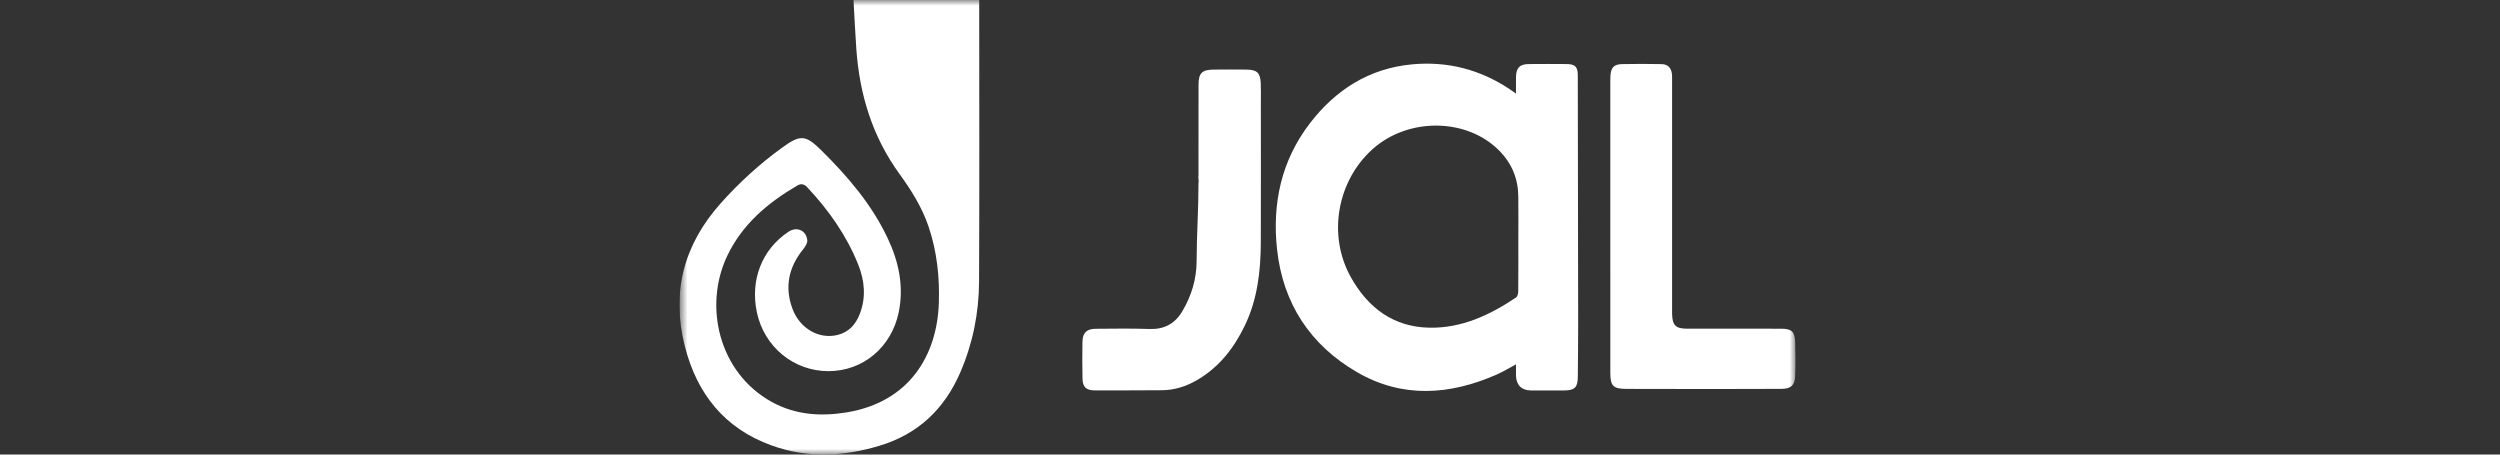 <svg width="220" height="40" viewBox="0 0 220 40" fill="none" xmlns="http://www.w3.org/2000/svg">
<rect x="0" y="0" width="220" height="40" fill="#333333" stroke="none"/>
<g clip-path="url(#clip0_8099_10993)">
<g clip-path="url(#clip1_8099_10993)">
<g clip-path="url(#clip2_8099_10993)">
<mask id="mask0_8099_10993" style="mask-type:luminance" maskUnits="userSpaceOnUse" x="59" y="0" width="100" height="40">
<path d="M158.001 0H59.791V39.997H158.001V0Z" fill="white"/>
</mask>
<g mask="url(#mask0_8099_10993)">
<path d="M75.107 0H86.171C86.171 0.208 86.171 0.392 86.171 0.577C86.171 8.647 86.196 16.717 86.157 24.787C86.143 27.546 85.606 30.23 84.502 32.779C83.107 36.001 80.791 38.203 77.392 39.227C74.215 40.183 71.033 40.335 67.885 39.194C63.745 37.695 61.32 34.637 60.26 30.445C59.063 25.707 60.172 21.534 63.417 17.895C65.041 16.074 66.831 14.442 68.804 13.009C70.421 11.835 70.871 11.841 72.274 13.226C74.593 15.514 76.706 17.981 78.11 20.95C79.081 23.002 79.559 25.175 79.09 27.468C78.461 30.542 75.961 32.65 72.927 32.661C69.864 32.672 67.252 30.536 66.607 27.493C66 24.637 67.052 21.947 69.38 20.398C70.106 19.914 70.933 20.25 71.041 21.129C71.072 21.381 70.863 21.708 70.681 21.933C69.411 23.501 69.028 25.234 69.726 27.142C70.373 28.91 72.056 29.875 73.697 29.478C74.701 29.236 75.302 28.547 75.659 27.631C76.23 26.162 76.09 24.692 75.517 23.267C74.489 20.708 72.925 18.492 71.046 16.49C70.794 16.221 70.529 16.114 70.172 16.322C67.561 17.846 65.311 19.742 63.989 22.531C61.913 26.907 63.221 32.783 67.924 35.375C69.988 36.512 72.22 36.664 74.5 36.291C80.059 35.379 82.47 31.225 82.618 26.657C82.692 24.379 82.454 22.122 81.713 19.94C81.137 18.243 80.198 16.744 79.158 15.312C76.77 12.024 75.64 8.313 75.357 4.308C75.257 2.894 75.193 1.477 75.109 0.001L75.107 0Z" fill="white"/>
<path d="M133.406 8.238C133.406 7.68 133.4 7.235 133.407 6.79C133.42 5.969 133.735 5.643 134.54 5.636C135.651 5.627 136.762 5.626 137.874 5.636C138.602 5.643 138.843 5.88 138.845 6.613C138.859 13.936 138.871 21.259 138.878 28.582C138.88 30.109 138.858 31.635 138.848 33.163C138.842 34.078 138.579 34.352 137.677 34.358C136.688 34.364 135.697 34.364 134.708 34.358C133.904 34.354 133.43 33.879 133.408 33.064C133.4 32.755 133.407 32.445 133.407 32.065C132.799 32.388 132.271 32.714 131.707 32.962C127.577 34.776 123.406 35.068 119.41 32.747C115.31 30.366 112.906 26.719 112.383 21.965C111.939 17.921 112.751 14.14 115.259 10.865C117.528 7.904 120.482 6.014 124.272 5.662C127.369 5.375 130.227 6.109 132.825 7.83C132.982 7.934 133.135 8.047 133.406 8.237L133.406 8.238ZM133.614 21.328C133.614 19.975 133.626 18.622 133.61 17.27C133.594 15.728 133.043 14.392 131.966 13.289C129.118 10.374 123.95 10.3 120.793 13.119C117.67 15.909 116.808 20.69 118.869 24.384C120.362 27.06 122.594 28.775 125.779 28.837C128.627 28.891 131.101 27.728 133.412 26.179C133.54 26.093 133.603 25.828 133.605 25.646C133.62 24.207 133.613 22.767 133.613 21.328H133.614Z" fill="white"/>
<path d="M141.708 19.861C141.708 15.644 141.708 11.427 141.708 7.211C141.708 7.02 141.708 6.829 141.722 6.638C141.768 5.95 142.034 5.656 142.728 5.642C143.891 5.617 145.054 5.62 146.217 5.642C146.786 5.652 147.095 5.994 147.136 6.568C147.15 6.759 147.144 6.95 147.144 7.141C147.144 13.839 147.144 20.537 147.144 27.234C147.144 27.373 147.141 27.512 147.145 27.65C147.175 28.627 147.463 28.921 148.442 28.923C151.202 28.93 153.961 28.925 156.722 28.926C157.661 28.926 157.944 29.167 157.975 30.106C158.008 31.11 158.009 32.117 157.973 33.12C157.945 33.911 157.582 34.217 156.771 34.22C154.671 34.229 152.57 34.234 150.469 34.234C148.022 34.234 145.573 34.225 143.125 34.222C141.97 34.22 141.71 33.974 141.709 32.822C141.706 28.501 141.708 24.18 141.708 19.86L141.708 19.861Z" fill="white"/>
<path d="M105.468 15.502C105.468 12.815 105.463 10.128 105.471 7.441C105.474 6.44 105.783 6.136 106.781 6.124C107.753 6.113 108.725 6.113 109.696 6.124C110.623 6.135 110.904 6.406 110.947 7.333C110.972 7.869 110.955 8.408 110.955 8.946C110.955 13.074 110.968 17.202 110.951 21.33C110.94 23.86 110.658 26.346 109.537 28.665C108.573 30.659 107.256 32.344 105.305 33.467C104.358 34.012 103.34 34.334 102.238 34.34C100.279 34.35 98.319 34.36 96.36 34.356C95.58 34.354 95.274 34.065 95.26 33.298C95.239 32.223 95.235 31.148 95.257 30.074C95.272 29.283 95.624 28.94 96.423 28.933C98.001 28.92 99.58 28.896 101.156 28.951C102.456 28.997 103.396 28.486 104.047 27.386C104.849 26.031 105.296 24.57 105.302 22.992C105.312 20.495 105.468 18.531 105.468 16.035C105.523 16.035 105.414 15.502 105.468 15.502Z" fill="white"/>
</g>
</g>
</g>
</g>
<defs>
<clipPath id="clip0_8099_10993">
<rect width="100" height="40" fill="white" transform="translate(59)"/>
</clipPath>
<clipPath id="clip1_8099_10993">
<rect width="100" height="40" fill="white" transform="translate(59)"/>
</clipPath>
<clipPath id="clip2_8099_10993">
<rect width="98.417" height="40" fill="white" transform="translate(59.791)"/>
</clipPath>
</defs>
</svg>
